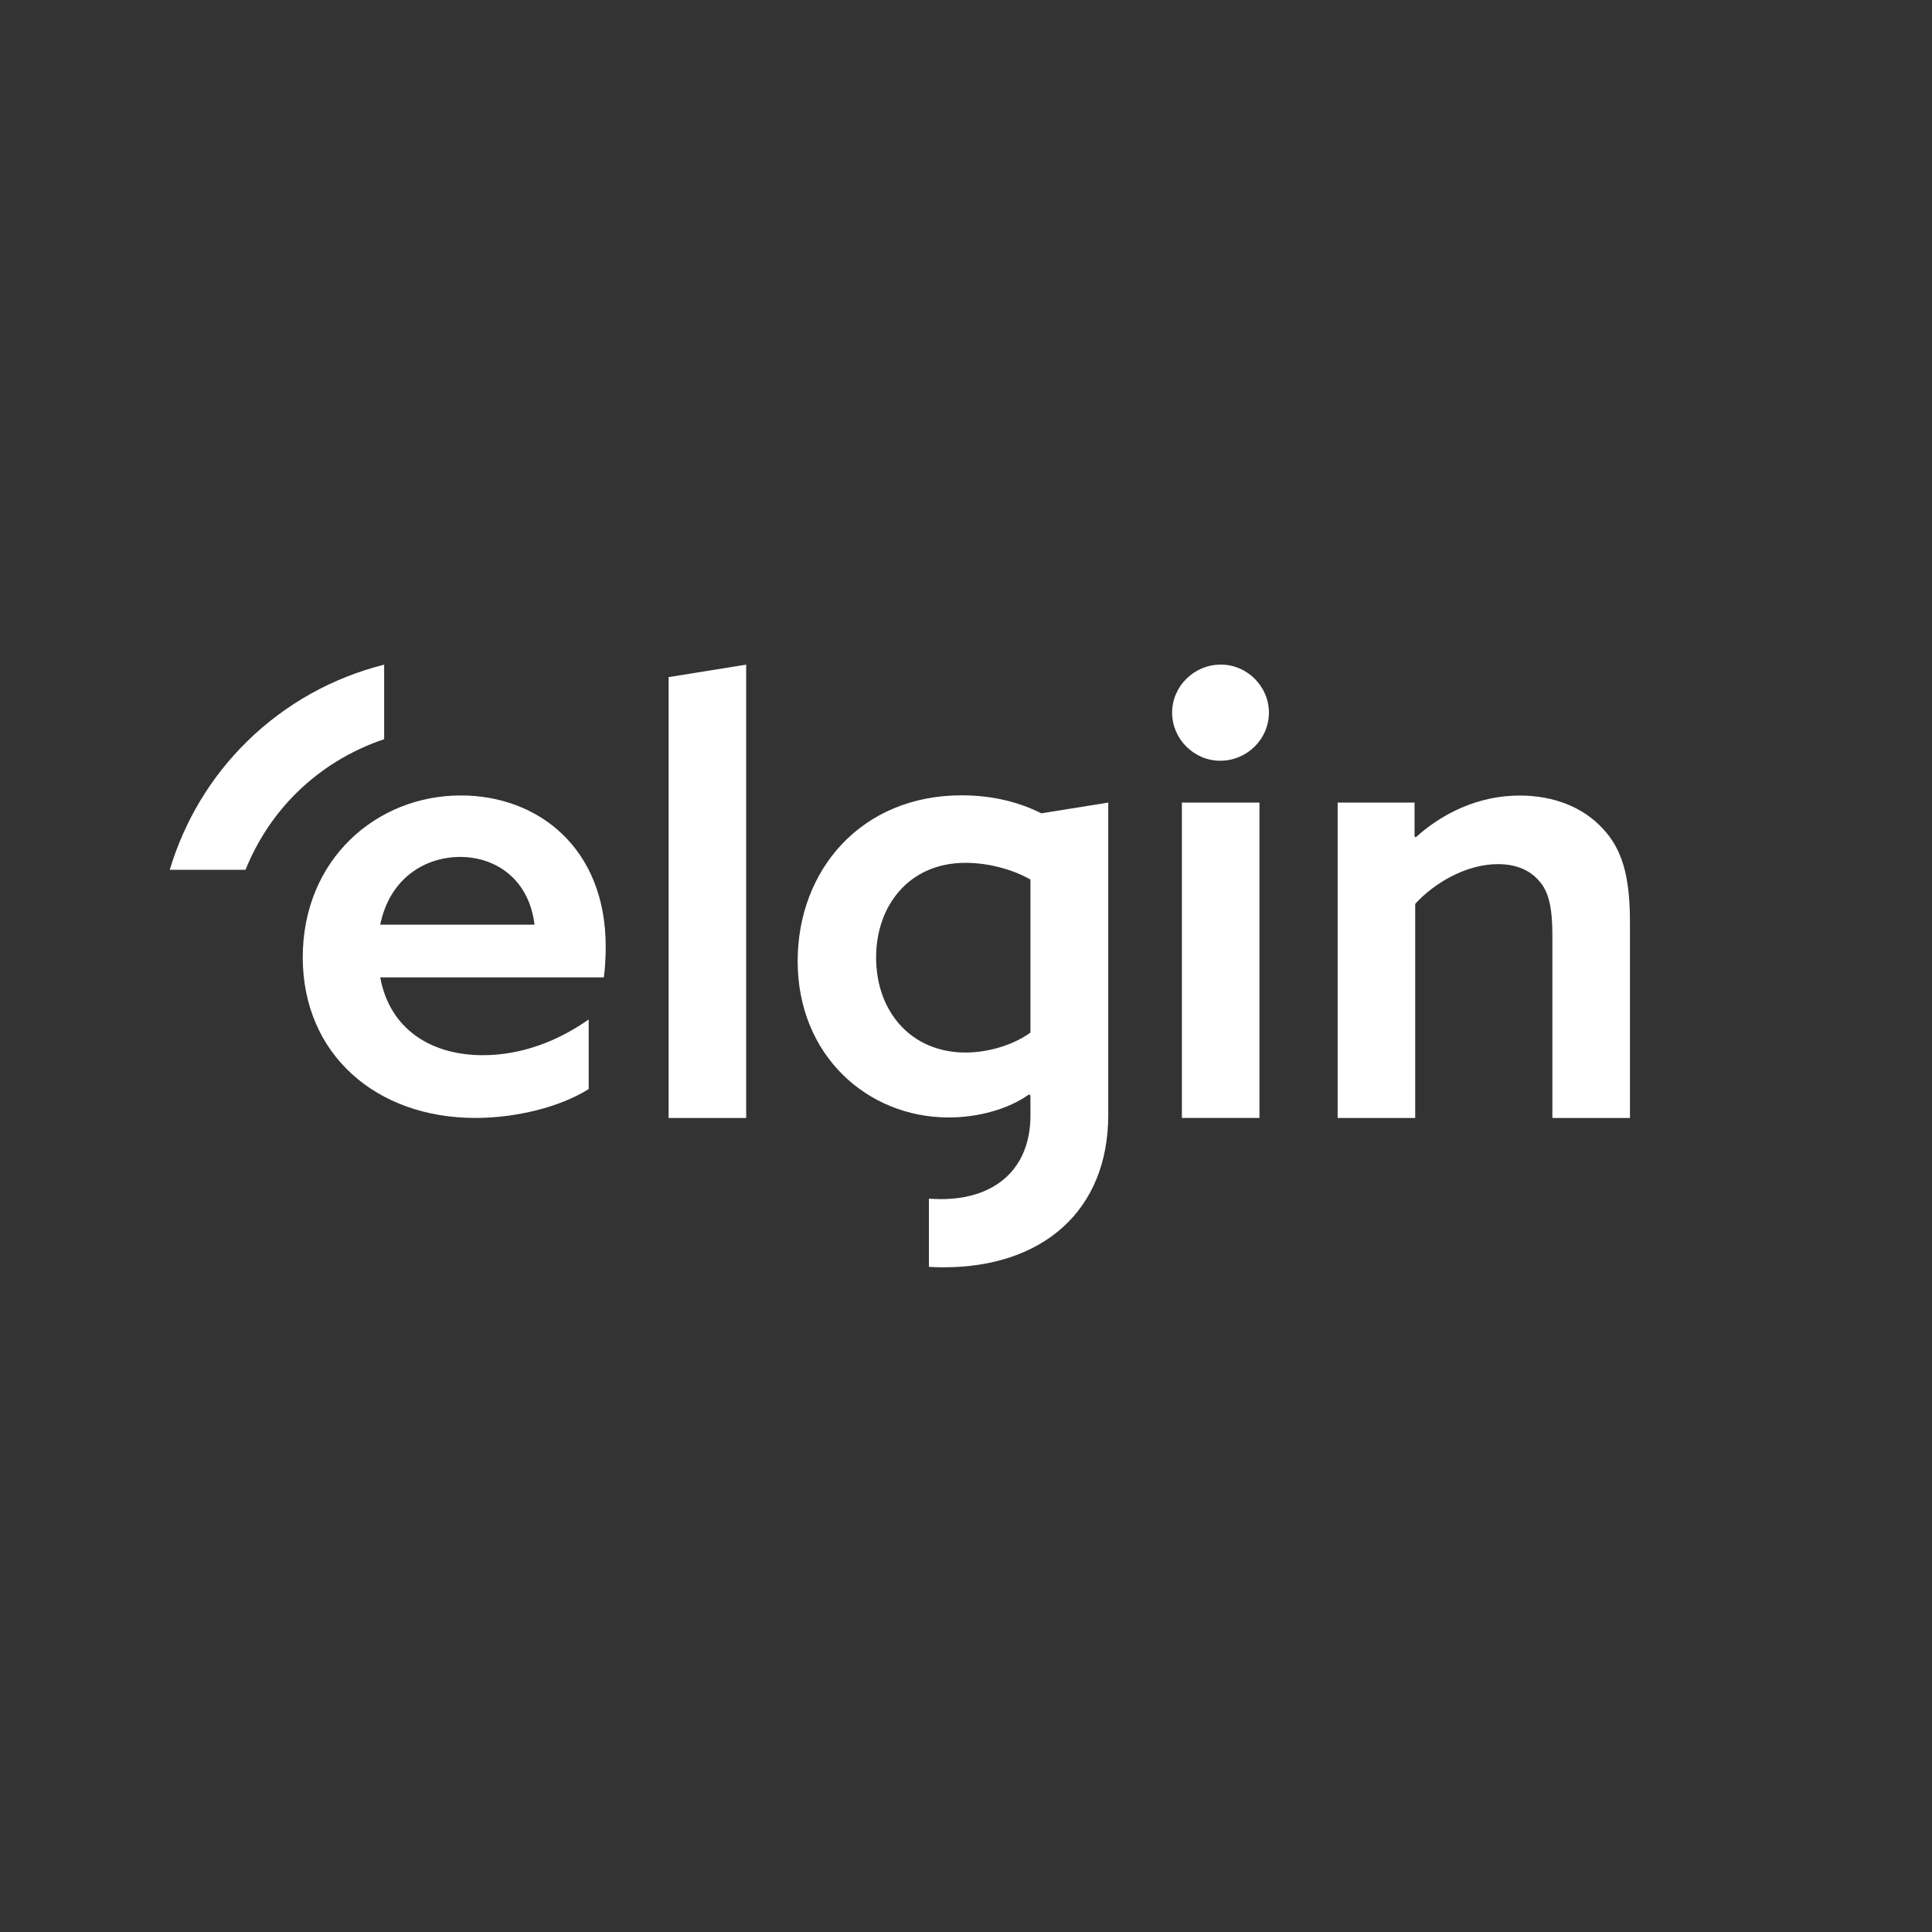 <?xml version="1.0" encoding="UTF-8" standalone="no"?>
<!-- Created with Inkscape (http://www.inkscape.org/) -->

<svg
   xmlns:dc="http://purl.org/dc/elements/1.1/"
   xmlns:cc="http://creativecommons.org/ns#"
   xmlns:rdf="http://www.w3.org/1999/02/22-rdf-syntax-ns#"
   xmlns:svg="http://www.w3.org/2000/svg"
   xmlns="http://www.w3.org/2000/svg"
   xmlns:sodipodi="http://sodipodi.sourceforge.net/DTD/sodipodi-0.dtd"
   xmlns:inkscape="http://www.inkscape.org/namespaces/inkscape"
   width="700"
   height="700"
   viewBox="0 0 185.208 185.208"
   version="1.1"
   id="svg944"
   inkscape:export-filename="C:\Users\suitedoalex\sites\elgin-logo-0.png"
   inkscape:export-xdpi="561.73712"
   inkscape:export-ydpi="561.73712"
   inkscape:version="0.92.4 (5da689c313, 2019-01-14)"
   sodipodi:docname="elgin-logo.svg">
  <rect x="0" y="0" width="185.208" height="185.208" fill="#333333" stroke="none"/>
  <defs
     id="defs938">
    <clipPath
       clipPathUnits="userSpaceOnUse"
       id="clipPath84">
      <path
         d="M 0,0 H 708.661 V 595.276 H 0 Z"
         id="path82"
         inkscape:connector-curvature="0" />
    </clipPath>
  </defs>
  <sodipodi:namedview
     id="base"
     pagecolor="#ffffff"
     bordercolor="#666666"
     borderopacity="1.0"
     inkscape:pageopacity="0.0"
     inkscape:pageshadow="2"
     inkscape:zoom="0.46781429"
     inkscape:cx="200.83126"
     inkscape:cy="611.12827"
     inkscape:document-units="mm"
     inkscape:current-layer="layer1"
     showgrid="false"
     units="px"
     inkscape:window-width="1600"
     inkscape:window-height="837"
     inkscape:window-x="-8"
     inkscape:window-y="-8"
     inkscape:window-maximized="1" />
  <g
     inkscape:label="Layer 1"
     inkscape:groupmode="layer"
     id="layer1"
     transform="translate(0,-111.792)">
    <g
       transform="matrix(1.377,0,0,-1.377,-749.436,936.633)"
       id="g80"
       clip-path="url(#clipPath84)"
       style="fill:#ffffff;fill-opacity:1"
       inkscape:export-xdpi="72.582085"
       inkscape:export-ydpi="72.582085">
      <g
         id="g86"
         transform="translate(570.723,530.969)"
         style="fill:#ffffff;fill-opacity:1">
        <path
           d="m 0,0 c 0.658,-3.582 3.508,-5.416 7.147,-5.416 2.719,0 5.262,1.005 7.366,2.489 v -4.848 c -2.016,-1.267 -5.086,-2.009 -7.892,-2.009 -6.928,0 -12.014,4.455 -12.014,11.182 0,6.814 5.13,11.269 11.005,11.269 5.35,0 10.086,-3.626 10.086,-10.527 0,-0.699 -0.044,-1.572 -0.132,-2.14 z M 10.743,3.669 C 10.348,6.901 7.98,8.386 5.569,8.386 3.113,8.386 0.658,6.901 0,3.669 Z"
           style="fill:#ffffff;fill-opacity:1;fill-rule:nonzero;stroke:none"
           id="path88"
           inkscape:connector-curvature="0" />
      </g>
      <g
         id="g90"
         transform="translate(629.245,552.746)"
         style="fill:#ffffff;fill-opacity:1">
        <path
           d="m 0,0 c 1.83,0 3.347,-1.517 3.347,-3.347 0,-1.83 -1.517,-3.347 -3.392,-3.347 -1.83,0 -3.347,1.517 -3.347,3.347 C -3.392,-1.517 -1.875,0 0,0 m -2.712,-9.606 h 5.4 v -21.956 h -5.4 z"
           style="fill:#ffffff;fill-opacity:1;fill-rule:nonzero;stroke:none"
           id="path92"
           inkscape:connector-curvature="0" />
      </g>
      <g
         id="g94"
         transform="translate(637.376,543.138)"
         style="fill:#ffffff;fill-opacity:1">
        <path
           d="m 0,0 h 5.355 v -2.365 l 0.09,-0.045 c 1.829,1.651 4.328,2.901 7.229,2.901 2.365,0 4.418,-0.803 5.802,-2.321 1.294,-1.383 1.874,-3.213 1.874,-6.471 v -13.655 h -5.4 v 12.718 c 0,1.964 -0.268,3.035 -0.893,3.749 -0.669,0.803 -1.651,1.205 -2.9,1.205 -2.142,0 -4.374,-1.25 -5.757,-2.767 V -21.956 H 0 Z"
           style="fill:#ffffff;fill-opacity:1;fill-rule:nonzero;stroke:none"
           id="path96"
           inkscape:connector-curvature="0" />
      </g>
      <g
         id="g98"
         transform="translate(570.996,552.741)"
         style="fill:#ffffff;fill-opacity:1">
        <path
           d="m 0,0 c -3.577,-0.899 -6.854,-2.715 -9.527,-5.329 -2.544,-2.489 -4.376,-5.554 -5.399,-8.952 h 5.275 c 0.82,2.029 2.027,3.865 3.597,5.401 1.729,1.691 3.798,2.932 6.055,3.692 v 5.179 z"
           style="fill:#ffffff;fill-opacity:1;fill-rule:nonzero;stroke:none"
           id="path100"
           inkscape:connector-curvature="0" />
      </g>
      <g
         id="g102"
         transform="translate(616.75,542.392)"
         style="fill:#ffffff;fill-opacity:1">
        <path
           d="m 0,0 c -1.522,0.761 -3.358,1.253 -5.551,1.253 -6.983,0 -11.415,-5.192 -11.415,-11.549 0,-6.536 4.834,-10.878 10.52,-10.878 2.059,0 4.163,0.582 5.595,1.611 l 0.09,-0.089 v -1.388 c 0,-3.716 -2.462,-5.819 -6.223,-5.819 -0.28,0 -0.562,0.012 -0.844,0.035 v -4.75 c 0.338,-0.02 0.679,-0.031 1.024,-0.031 6.893,0 11.46,3.94 11.46,10.61 V 0.747 Z m -0.761,-15.265 c -1.164,-0.851 -2.91,-1.388 -4.521,-1.388 -3.761,0 -6.223,2.82 -6.223,6.625 0,3.582 2.283,6.581 6.223,6.581 1.656,0 3.357,-0.492 4.521,-1.164 z"
           style="fill:#ffffff;fill-opacity:1;fill-rule:nonzero;stroke:none"
           id="path104"
           inkscape:connector-curvature="0" />
      </g>
    </g>
    <g
       id="g106"
       transform="matrix(1.377,0,0,-1.377,64.095,176.702)"
       style="fill:#ffffff;fill-opacity:1"
       inkscape:export-xdpi="72.582085"
       inkscape:export-ydpi="72.582085">
      <path
         d="M 0,0 V -30.694 H 5.4 V 0.869 Z"
         style="fill:#ffffff;fill-opacity:1;fill-rule:nonzero;stroke:none"
         id="path108"
         inkscape:connector-curvature="0" />
    </g>
  </g>
</svg>
